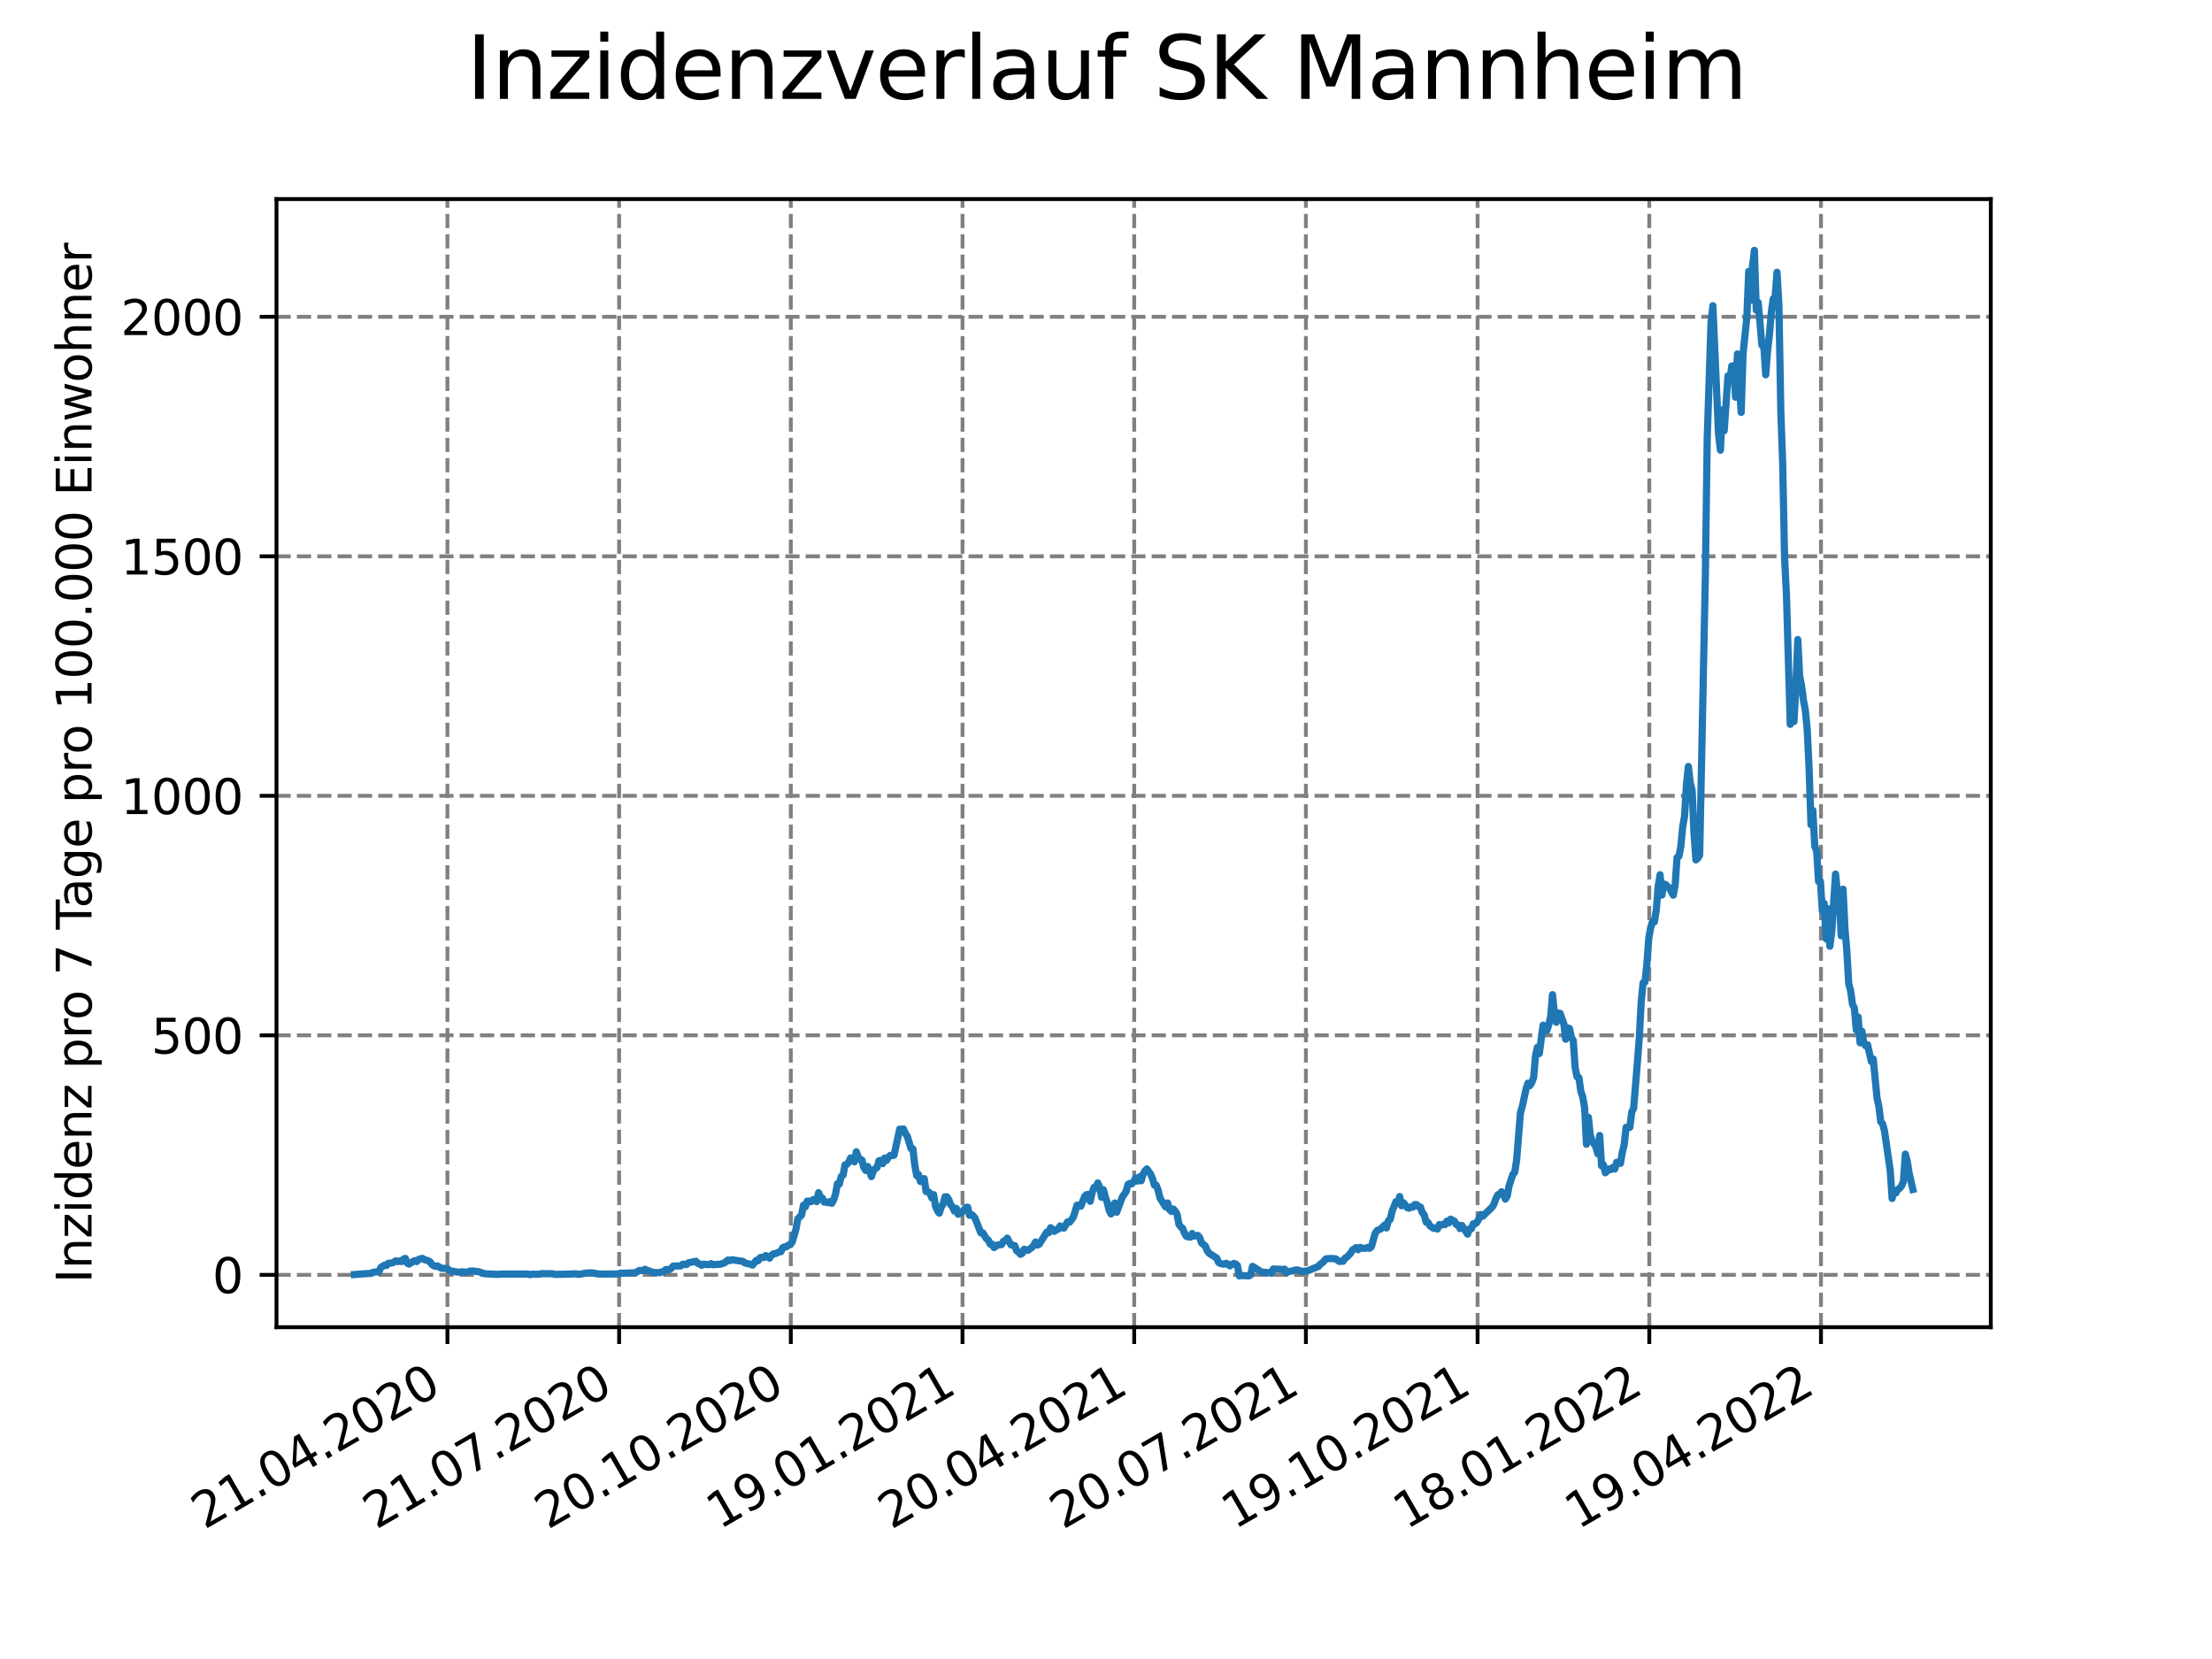 <?xml version="1.0" encoding="utf-8" standalone="no"?>
<!DOCTYPE svg PUBLIC "-//W3C//DTD SVG 1.1//EN"
  "http://www.w3.org/Graphics/SVG/1.1/DTD/svg11.dtd">
<svg xmlns:xlink="http://www.w3.org/1999/xlink" width="460.8pt" height="345.6pt" viewBox="0 0 460.8 345.6" xmlns="http://www.w3.org/2000/svg" version="1.1">
 <defs>
  <style type="text/css">*{stroke-linejoin: round; stroke-linecap: butt}</style>
 </defs>
 <g id="figure_1">
  <g id="patch_1">
   <path d="M 0 345.6 
L 460.8 345.6 
L 460.8 0 
L 0 0 
z
" style="fill: #ffffff"/>
  </g>
  <g id="axes_1">
   <g id="patch_2">
    <path d="M 57.6 276.48 
L 414.72 276.48 
L 414.72 41.472 
L 57.6 41.472 
z
" style="fill: #ffffff"/>
   </g>
   <g id="matplotlib.axis_1">
    <g id="xtick_1">
     <g id="line2d_1">
      <path d="M 93.207 276.48 
L 93.207 41.472 
" clip-path="url(#p4dd4fe222b)" style="fill: none; stroke-dasharray: 2.96,1.28; stroke-dashoffset: 0; stroke: #808080; stroke-width: 0.8"/>
     </g>
     <g id="line2d_2">
      <defs>
       <path id="m65c67bbe16" d="M 0 0 
L 0 3.5 
" style="stroke: #000000; stroke-width: 0.8"/>
      </defs>
      <g>
       <use xlink:href="#m65c67bbe16" x="93.207" y="276.48" style="stroke: #000000; stroke-width: 0.8"/>
      </g>
     </g>
     <g id="text_1">
      <!-- 21.04.2020 -->
      <g transform="translate(42.581 318.689)rotate(-30)scale(0.1 -0.1)">
       <defs>
        <path id="DejaVuSans-32" d="M 1228 531 
L 3431 531 
L 3431 0 
L 469 0 
L 469 531 
Q 828 903 1448 1529 
Q 2069 2156 2228 2338 
Q 2531 2678 2651 2914 
Q 2772 3150 2772 3378 
Q 2772 3750 2511 3984 
Q 2250 4219 1831 4219 
Q 1534 4219 1204 4116 
Q 875 4013 500 3803 
L 500 4441 
Q 881 4594 1212 4672 
Q 1544 4750 1819 4750 
Q 2544 4750 2975 4387 
Q 3406 4025 3406 3419 
Q 3406 3131 3298 2873 
Q 3191 2616 2906 2266 
Q 2828 2175 2409 1742 
Q 1991 1309 1228 531 
z
" transform="scale(0.016)"/>
        <path id="DejaVuSans-31" d="M 794 531 
L 1825 531 
L 1825 4091 
L 703 3866 
L 703 4441 
L 1819 4666 
L 2450 4666 
L 2450 531 
L 3481 531 
L 3481 0 
L 794 0 
L 794 531 
z
" transform="scale(0.016)"/>
        <path id="DejaVuSans-2e" d="M 684 794 
L 1344 794 
L 1344 0 
L 684 0 
L 684 794 
z
" transform="scale(0.016)"/>
        <path id="DejaVuSans-30" d="M 2034 4250 
Q 1547 4250 1301 3770 
Q 1056 3291 1056 2328 
Q 1056 1369 1301 889 
Q 1547 409 2034 409 
Q 2525 409 2770 889 
Q 3016 1369 3016 2328 
Q 3016 3291 2770 3770 
Q 2525 4250 2034 4250 
z
M 2034 4750 
Q 2819 4750 3233 4129 
Q 3647 3509 3647 2328 
Q 3647 1150 3233 529 
Q 2819 -91 2034 -91 
Q 1250 -91 836 529 
Q 422 1150 422 2328 
Q 422 3509 836 4129 
Q 1250 4750 2034 4750 
z
" transform="scale(0.016)"/>
        <path id="DejaVuSans-34" d="M 2419 4116 
L 825 1625 
L 2419 1625 
L 2419 4116 
z
M 2253 4666 
L 3047 4666 
L 3047 1625 
L 3713 1625 
L 3713 1100 
L 3047 1100 
L 3047 0 
L 2419 0 
L 2419 1100 
L 313 1100 
L 313 1709 
L 2253 4666 
z
" transform="scale(0.016)"/>
       </defs>
       <use xlink:href="#DejaVuSans-32"/>
       <use xlink:href="#DejaVuSans-31" x="63.623"/>
       <use xlink:href="#DejaVuSans-2e" x="127.246"/>
       <use xlink:href="#DejaVuSans-30" x="159.033"/>
       <use xlink:href="#DejaVuSans-34" x="222.656"/>
       <use xlink:href="#DejaVuSans-2e" x="286.279"/>
       <use xlink:href="#DejaVuSans-32" x="318.066"/>
       <use xlink:href="#DejaVuSans-30" x="381.689"/>
       <use xlink:href="#DejaVuSans-32" x="445.312"/>
       <use xlink:href="#DejaVuSans-30" x="508.936"/>
      </g>
     </g>
    </g>
    <g id="xtick_2">
     <g id="line2d_3">
      <path d="M 128.974 276.48 
L 128.974 41.472 
" clip-path="url(#p4dd4fe222b)" style="fill: none; stroke-dasharray: 2.96,1.28; stroke-dashoffset: 0; stroke: #808080; stroke-width: 0.8"/>
     </g>
     <g id="line2d_4">
      <g>
       <use xlink:href="#m65c67bbe16" x="128.974" y="276.48" style="stroke: #000000; stroke-width: 0.8"/>
      </g>
     </g>
     <g id="text_2">
      <!-- 21.07.2020 -->
      <g transform="translate(78.348 318.689)rotate(-30)scale(0.1 -0.1)">
       <defs>
        <path id="DejaVuSans-37" d="M 525 4666 
L 3525 4666 
L 3525 4397 
L 1831 0 
L 1172 0 
L 2766 4134 
L 525 4134 
L 525 4666 
z
" transform="scale(0.016)"/>
       </defs>
       <use xlink:href="#DejaVuSans-32"/>
       <use xlink:href="#DejaVuSans-31" x="63.623"/>
       <use xlink:href="#DejaVuSans-2e" x="127.246"/>
       <use xlink:href="#DejaVuSans-30" x="159.033"/>
       <use xlink:href="#DejaVuSans-37" x="222.656"/>
       <use xlink:href="#DejaVuSans-2e" x="286.279"/>
       <use xlink:href="#DejaVuSans-32" x="318.066"/>
       <use xlink:href="#DejaVuSans-30" x="381.689"/>
       <use xlink:href="#DejaVuSans-32" x="445.312"/>
       <use xlink:href="#DejaVuSans-30" x="508.936"/>
      </g>
     </g>
    </g>
    <g id="xtick_3">
     <g id="line2d_5">
      <path d="M 164.741 276.48 
L 164.741 41.472 
" clip-path="url(#p4dd4fe222b)" style="fill: none; stroke-dasharray: 2.96,1.28; stroke-dashoffset: 0; stroke: #808080; stroke-width: 0.8"/>
     </g>
     <g id="line2d_6">
      <g>
       <use xlink:href="#m65c67bbe16" x="164.741" y="276.48" style="stroke: #000000; stroke-width: 0.8"/>
      </g>
     </g>
     <g id="text_3">
      <!-- 20.10.2020 -->
      <g transform="translate(114.115 318.689)rotate(-30)scale(0.1 -0.1)">
       <use xlink:href="#DejaVuSans-32"/>
       <use xlink:href="#DejaVuSans-30" x="63.623"/>
       <use xlink:href="#DejaVuSans-2e" x="127.246"/>
       <use xlink:href="#DejaVuSans-31" x="159.033"/>
       <use xlink:href="#DejaVuSans-30" x="222.656"/>
       <use xlink:href="#DejaVuSans-2e" x="286.279"/>
       <use xlink:href="#DejaVuSans-32" x="318.066"/>
       <use xlink:href="#DejaVuSans-30" x="381.689"/>
       <use xlink:href="#DejaVuSans-32" x="445.312"/>
       <use xlink:href="#DejaVuSans-30" x="508.936"/>
      </g>
     </g>
    </g>
    <g id="xtick_4">
     <g id="line2d_7">
      <path d="M 200.508 276.48 
L 200.508 41.472 
" clip-path="url(#p4dd4fe222b)" style="fill: none; stroke-dasharray: 2.96,1.28; stroke-dashoffset: 0; stroke: #808080; stroke-width: 0.8"/>
     </g>
     <g id="line2d_8">
      <g>
       <use xlink:href="#m65c67bbe16" x="200.508" y="276.48" style="stroke: #000000; stroke-width: 0.8"/>
      </g>
     </g>
     <g id="text_4">
      <!-- 19.01.2021 -->
      <g transform="translate(149.882 318.689)rotate(-30)scale(0.1 -0.1)">
       <defs>
        <path id="DejaVuSans-39" d="M 703 97 
L 703 672 
Q 941 559 1184 500 
Q 1428 441 1663 441 
Q 2288 441 2617 861 
Q 2947 1281 2994 2138 
Q 2813 1869 2534 1725 
Q 2256 1581 1919 1581 
Q 1219 1581 811 2004 
Q 403 2428 403 3163 
Q 403 3881 828 4315 
Q 1253 4750 1959 4750 
Q 2769 4750 3195 4129 
Q 3622 3509 3622 2328 
Q 3622 1225 3098 567 
Q 2575 -91 1691 -91 
Q 1453 -91 1209 -44 
Q 966 3 703 97 
z
M 1959 2075 
Q 2384 2075 2632 2365 
Q 2881 2656 2881 3163 
Q 2881 3666 2632 3958 
Q 2384 4250 1959 4250 
Q 1534 4250 1286 3958 
Q 1038 3666 1038 3163 
Q 1038 2656 1286 2365 
Q 1534 2075 1959 2075 
z
" transform="scale(0.016)"/>
       </defs>
       <use xlink:href="#DejaVuSans-31"/>
       <use xlink:href="#DejaVuSans-39" x="63.623"/>
       <use xlink:href="#DejaVuSans-2e" x="127.246"/>
       <use xlink:href="#DejaVuSans-30" x="159.033"/>
       <use xlink:href="#DejaVuSans-31" x="222.656"/>
       <use xlink:href="#DejaVuSans-2e" x="286.279"/>
       <use xlink:href="#DejaVuSans-32" x="318.066"/>
       <use xlink:href="#DejaVuSans-30" x="381.689"/>
       <use xlink:href="#DejaVuSans-32" x="445.312"/>
       <use xlink:href="#DejaVuSans-31" x="508.936"/>
      </g>
     </g>
    </g>
    <g id="xtick_5">
     <g id="line2d_9">
      <path d="M 236.275 276.48 
L 236.275 41.472 
" clip-path="url(#p4dd4fe222b)" style="fill: none; stroke-dasharray: 2.96,1.28; stroke-dashoffset: 0; stroke: #808080; stroke-width: 0.8"/>
     </g>
     <g id="line2d_10">
      <g>
       <use xlink:href="#m65c67bbe16" x="236.275" y="276.48" style="stroke: #000000; stroke-width: 0.8"/>
      </g>
     </g>
     <g id="text_5">
      <!-- 20.04.2021 -->
      <g transform="translate(185.649 318.689)rotate(-30)scale(0.1 -0.1)">
       <use xlink:href="#DejaVuSans-32"/>
       <use xlink:href="#DejaVuSans-30" x="63.623"/>
       <use xlink:href="#DejaVuSans-2e" x="127.246"/>
       <use xlink:href="#DejaVuSans-30" x="159.033"/>
       <use xlink:href="#DejaVuSans-34" x="222.656"/>
       <use xlink:href="#DejaVuSans-2e" x="286.279"/>
       <use xlink:href="#DejaVuSans-32" x="318.066"/>
       <use xlink:href="#DejaVuSans-30" x="381.689"/>
       <use xlink:href="#DejaVuSans-32" x="445.312"/>
       <use xlink:href="#DejaVuSans-31" x="508.936"/>
      </g>
     </g>
    </g>
    <g id="xtick_6">
     <g id="line2d_11">
      <path d="M 272.042 276.48 
L 272.042 41.472 
" clip-path="url(#p4dd4fe222b)" style="fill: none; stroke-dasharray: 2.96,1.28; stroke-dashoffset: 0; stroke: #808080; stroke-width: 0.8"/>
     </g>
     <g id="line2d_12">
      <g>
       <use xlink:href="#m65c67bbe16" x="272.042" y="276.48" style="stroke: #000000; stroke-width: 0.8"/>
      </g>
     </g>
     <g id="text_6">
      <!-- 20.07.2021 -->
      <g transform="translate(221.416 318.689)rotate(-30)scale(0.1 -0.1)">
       <use xlink:href="#DejaVuSans-32"/>
       <use xlink:href="#DejaVuSans-30" x="63.623"/>
       <use xlink:href="#DejaVuSans-2e" x="127.246"/>
       <use xlink:href="#DejaVuSans-30" x="159.033"/>
       <use xlink:href="#DejaVuSans-37" x="222.656"/>
       <use xlink:href="#DejaVuSans-2e" x="286.279"/>
       <use xlink:href="#DejaVuSans-32" x="318.066"/>
       <use xlink:href="#DejaVuSans-30" x="381.689"/>
       <use xlink:href="#DejaVuSans-32" x="445.312"/>
       <use xlink:href="#DejaVuSans-31" x="508.936"/>
      </g>
     </g>
    </g>
    <g id="xtick_7">
     <g id="line2d_13">
      <path d="M 307.809 276.48 
L 307.809 41.472 
" clip-path="url(#p4dd4fe222b)" style="fill: none; stroke-dasharray: 2.96,1.28; stroke-dashoffset: 0; stroke: #808080; stroke-width: 0.8"/>
     </g>
     <g id="line2d_14">
      <g>
       <use xlink:href="#m65c67bbe16" x="307.809" y="276.48" style="stroke: #000000; stroke-width: 0.8"/>
      </g>
     </g>
     <g id="text_7">
      <!-- 19.10.2021 -->
      <g transform="translate(257.183 318.689)rotate(-30)scale(0.1 -0.1)">
       <use xlink:href="#DejaVuSans-31"/>
       <use xlink:href="#DejaVuSans-39" x="63.623"/>
       <use xlink:href="#DejaVuSans-2e" x="127.246"/>
       <use xlink:href="#DejaVuSans-31" x="159.033"/>
       <use xlink:href="#DejaVuSans-30" x="222.656"/>
       <use xlink:href="#DejaVuSans-2e" x="286.279"/>
       <use xlink:href="#DejaVuSans-32" x="318.066"/>
       <use xlink:href="#DejaVuSans-30" x="381.689"/>
       <use xlink:href="#DejaVuSans-32" x="445.312"/>
       <use xlink:href="#DejaVuSans-31" x="508.936"/>
      </g>
     </g>
    </g>
    <g id="xtick_8">
     <g id="line2d_15">
      <path d="M 343.576 276.48 
L 343.576 41.472 
" clip-path="url(#p4dd4fe222b)" style="fill: none; stroke-dasharray: 2.96,1.28; stroke-dashoffset: 0; stroke: #808080; stroke-width: 0.8"/>
     </g>
     <g id="line2d_16">
      <g>
       <use xlink:href="#m65c67bbe16" x="343.576" y="276.48" style="stroke: #000000; stroke-width: 0.8"/>
      </g>
     </g>
     <g id="text_8">
      <!-- 18.01.2022 -->
      <g transform="translate(292.951 318.689)rotate(-30)scale(0.1 -0.1)">
       <defs>
        <path id="DejaVuSans-38" d="M 2034 2216 
Q 1584 2216 1326 1975 
Q 1069 1734 1069 1313 
Q 1069 891 1326 650 
Q 1584 409 2034 409 
Q 2484 409 2743 651 
Q 3003 894 3003 1313 
Q 3003 1734 2745 1975 
Q 2488 2216 2034 2216 
z
M 1403 2484 
Q 997 2584 770 2862 
Q 544 3141 544 3541 
Q 544 4100 942 4425 
Q 1341 4750 2034 4750 
Q 2731 4750 3128 4425 
Q 3525 4100 3525 3541 
Q 3525 3141 3298 2862 
Q 3072 2584 2669 2484 
Q 3125 2378 3379 2068 
Q 3634 1759 3634 1313 
Q 3634 634 3220 271 
Q 2806 -91 2034 -91 
Q 1263 -91 848 271 
Q 434 634 434 1313 
Q 434 1759 690 2068 
Q 947 2378 1403 2484 
z
M 1172 3481 
Q 1172 3119 1398 2916 
Q 1625 2713 2034 2713 
Q 2441 2713 2670 2916 
Q 2900 3119 2900 3481 
Q 2900 3844 2670 4047 
Q 2441 4250 2034 4250 
Q 1625 4250 1398 4047 
Q 1172 3844 1172 3481 
z
" transform="scale(0.016)"/>
       </defs>
       <use xlink:href="#DejaVuSans-31"/>
       <use xlink:href="#DejaVuSans-38" x="63.623"/>
       <use xlink:href="#DejaVuSans-2e" x="127.246"/>
       <use xlink:href="#DejaVuSans-30" x="159.033"/>
       <use xlink:href="#DejaVuSans-31" x="222.656"/>
       <use xlink:href="#DejaVuSans-2e" x="286.279"/>
       <use xlink:href="#DejaVuSans-32" x="318.066"/>
       <use xlink:href="#DejaVuSans-30" x="381.689"/>
       <use xlink:href="#DejaVuSans-32" x="445.312"/>
       <use xlink:href="#DejaVuSans-32" x="508.936"/>
      </g>
     </g>
    </g>
    <g id="xtick_9">
     <g id="line2d_17">
      <path d="M 379.343 276.48 
L 379.343 41.472 
" clip-path="url(#p4dd4fe222b)" style="fill: none; stroke-dasharray: 2.96,1.28; stroke-dashoffset: 0; stroke: #808080; stroke-width: 0.8"/>
     </g>
     <g id="line2d_18">
      <g>
       <use xlink:href="#m65c67bbe16" x="379.343" y="276.48" style="stroke: #000000; stroke-width: 0.8"/>
      </g>
     </g>
     <g id="text_9">
      <!-- 19.04.2022 -->
      <g transform="translate(328.718 318.689)rotate(-30)scale(0.1 -0.1)">
       <use xlink:href="#DejaVuSans-31"/>
       <use xlink:href="#DejaVuSans-39" x="63.623"/>
       <use xlink:href="#DejaVuSans-2e" x="127.246"/>
       <use xlink:href="#DejaVuSans-30" x="159.033"/>
       <use xlink:href="#DejaVuSans-34" x="222.656"/>
       <use xlink:href="#DejaVuSans-2e" x="286.279"/>
       <use xlink:href="#DejaVuSans-32" x="318.066"/>
       <use xlink:href="#DejaVuSans-30" x="381.689"/>
       <use xlink:href="#DejaVuSans-32" x="445.312"/>
       <use xlink:href="#DejaVuSans-32" x="508.936"/>
      </g>
     </g>
    </g>
   </g>
   <g id="matplotlib.axis_2">
    <g id="ytick_1">
     <g id="line2d_19">
      <path d="M 57.6 265.573 
L 414.72 265.573 
" clip-path="url(#p4dd4fe222b)" style="fill: none; stroke-dasharray: 2.96,1.28; stroke-dashoffset: 0; stroke: #808080; stroke-width: 0.8"/>
     </g>
     <g id="line2d_20">
      <defs>
       <path id="m6fb88cca6a" d="M 0 0 
L -3.5 0 
" style="stroke: #000000; stroke-width: 0.8"/>
      </defs>
      <g>
       <use xlink:href="#m6fb88cca6a" x="57.6" y="265.573" style="stroke: #000000; stroke-width: 0.8"/>
      </g>
     </g>
     <g id="text_10">
      <!-- 0 -->
      <g transform="translate(44.237 269.372)scale(0.1 -0.1)">
       <use xlink:href="#DejaVuSans-30"/>
      </g>
     </g>
    </g>
    <g id="ytick_2">
     <g id="line2d_21">
      <path d="M 57.6 215.678 
L 414.72 215.678 
" clip-path="url(#p4dd4fe222b)" style="fill: none; stroke-dasharray: 2.96,1.28; stroke-dashoffset: 0; stroke: #808080; stroke-width: 0.8"/>
     </g>
     <g id="line2d_22">
      <g>
       <use xlink:href="#m6fb88cca6a" x="57.6" y="215.678" style="stroke: #000000; stroke-width: 0.8"/>
      </g>
     </g>
     <g id="text_11">
      <!-- 500 -->
      <g transform="translate(31.512 219.477)scale(0.1 -0.1)">
       <defs>
        <path id="DejaVuSans-35" d="M 691 4666 
L 3169 4666 
L 3169 4134 
L 1269 4134 
L 1269 2991 
Q 1406 3038 1543 3061 
Q 1681 3084 1819 3084 
Q 2600 3084 3056 2656 
Q 3513 2228 3513 1497 
Q 3513 744 3044 326 
Q 2575 -91 1722 -91 
Q 1428 -91 1123 -41 
Q 819 9 494 109 
L 494 744 
Q 775 591 1075 516 
Q 1375 441 1709 441 
Q 2250 441 2565 725 
Q 2881 1009 2881 1497 
Q 2881 1984 2565 2268 
Q 2250 2553 1709 2553 
Q 1456 2553 1204 2497 
Q 953 2441 691 2322 
L 691 4666 
z
" transform="scale(0.016)"/>
       </defs>
       <use xlink:href="#DejaVuSans-35"/>
       <use xlink:href="#DejaVuSans-30" x="63.623"/>
       <use xlink:href="#DejaVuSans-30" x="127.246"/>
      </g>
     </g>
    </g>
    <g id="ytick_3">
     <g id="line2d_23">
      <path d="M 57.6 165.783 
L 414.72 165.783 
" clip-path="url(#p4dd4fe222b)" style="fill: none; stroke-dasharray: 2.96,1.28; stroke-dashoffset: 0; stroke: #808080; stroke-width: 0.8"/>
     </g>
     <g id="line2d_24">
      <g>
       <use xlink:href="#m6fb88cca6a" x="57.6" y="165.783" style="stroke: #000000; stroke-width: 0.8"/>
      </g>
     </g>
     <g id="text_12">
      <!-- 1000 -->
      <g transform="translate(25.15 169.583)scale(0.1 -0.1)">
       <use xlink:href="#DejaVuSans-31"/>
       <use xlink:href="#DejaVuSans-30" x="63.623"/>
       <use xlink:href="#DejaVuSans-30" x="127.246"/>
       <use xlink:href="#DejaVuSans-30" x="190.869"/>
      </g>
     </g>
    </g>
    <g id="ytick_4">
     <g id="line2d_25">
      <path d="M 57.6 115.888 
L 414.72 115.888 
" clip-path="url(#p4dd4fe222b)" style="fill: none; stroke-dasharray: 2.96,1.28; stroke-dashoffset: 0; stroke: #808080; stroke-width: 0.8"/>
     </g>
     <g id="line2d_26">
      <g>
       <use xlink:href="#m6fb88cca6a" x="57.6" y="115.888" style="stroke: #000000; stroke-width: 0.8"/>
      </g>
     </g>
     <g id="text_13">
      <!-- 1500 -->
      <g transform="translate(25.15 119.688)scale(0.1 -0.1)">
       <use xlink:href="#DejaVuSans-31"/>
       <use xlink:href="#DejaVuSans-35" x="63.623"/>
       <use xlink:href="#DejaVuSans-30" x="127.246"/>
       <use xlink:href="#DejaVuSans-30" x="190.869"/>
      </g>
     </g>
    </g>
    <g id="ytick_5">
     <g id="line2d_27">
      <path d="M 57.6 65.994 
L 414.72 65.994 
" clip-path="url(#p4dd4fe222b)" style="fill: none; stroke-dasharray: 2.96,1.28; stroke-dashoffset: 0; stroke: #808080; stroke-width: 0.8"/>
     </g>
     <g id="line2d_28">
      <g>
       <use xlink:href="#m6fb88cca6a" x="57.6" y="65.994" style="stroke: #000000; stroke-width: 0.8"/>
      </g>
     </g>
     <g id="text_14">
      <!-- 2000 -->
      <g transform="translate(25.15 69.793)scale(0.1 -0.1)">
       <use xlink:href="#DejaVuSans-32"/>
       <use xlink:href="#DejaVuSans-30" x="63.623"/>
       <use xlink:href="#DejaVuSans-30" x="127.246"/>
       <use xlink:href="#DejaVuSans-30" x="190.869"/>
      </g>
     </g>
    </g>
    <g id="text_15">
     <!-- Inzidenz pro 7 Tage pro 100.000 Einwohner -->
     <g transform="translate(19.07 267.301)rotate(-90)scale(0.1 -0.1)">
      <defs>
       <path id="DejaVuSans-49" d="M 628 4666 
L 1259 4666 
L 1259 0 
L 628 0 
L 628 4666 
z
" transform="scale(0.016)"/>
       <path id="DejaVuSans-6e" d="M 3513 2113 
L 3513 0 
L 2938 0 
L 2938 2094 
Q 2938 2591 2744 2837 
Q 2550 3084 2163 3084 
Q 1697 3084 1428 2787 
Q 1159 2491 1159 1978 
L 1159 0 
L 581 0 
L 581 3500 
L 1159 3500 
L 1159 2956 
Q 1366 3272 1645 3428 
Q 1925 3584 2291 3584 
Q 2894 3584 3203 3211 
Q 3513 2838 3513 2113 
z
" transform="scale(0.016)"/>
       <path id="DejaVuSans-7a" d="M 353 3500 
L 3084 3500 
L 3084 2975 
L 922 459 
L 3084 459 
L 3084 0 
L 275 0 
L 275 525 
L 2438 3041 
L 353 3041 
L 353 3500 
z
" transform="scale(0.016)"/>
       <path id="DejaVuSans-69" d="M 603 3500 
L 1178 3500 
L 1178 0 
L 603 0 
L 603 3500 
z
M 603 4863 
L 1178 4863 
L 1178 4134 
L 603 4134 
L 603 4863 
z
" transform="scale(0.016)"/>
       <path id="DejaVuSans-64" d="M 2906 2969 
L 2906 4863 
L 3481 4863 
L 3481 0 
L 2906 0 
L 2906 525 
Q 2725 213 2448 61 
Q 2172 -91 1784 -91 
Q 1150 -91 751 415 
Q 353 922 353 1747 
Q 353 2572 751 3078 
Q 1150 3584 1784 3584 
Q 2172 3584 2448 3432 
Q 2725 3281 2906 2969 
z
M 947 1747 
Q 947 1113 1208 752 
Q 1469 391 1925 391 
Q 2381 391 2643 752 
Q 2906 1113 2906 1747 
Q 2906 2381 2643 2742 
Q 2381 3103 1925 3103 
Q 1469 3103 1208 2742 
Q 947 2381 947 1747 
z
" transform="scale(0.016)"/>
       <path id="DejaVuSans-65" d="M 3597 1894 
L 3597 1613 
L 953 1613 
Q 991 1019 1311 708 
Q 1631 397 2203 397 
Q 2534 397 2845 478 
Q 3156 559 3463 722 
L 3463 178 
Q 3153 47 2828 -22 
Q 2503 -91 2169 -91 
Q 1331 -91 842 396 
Q 353 884 353 1716 
Q 353 2575 817 3079 
Q 1281 3584 2069 3584 
Q 2775 3584 3186 3129 
Q 3597 2675 3597 1894 
z
M 3022 2063 
Q 3016 2534 2758 2815 
Q 2500 3097 2075 3097 
Q 1594 3097 1305 2825 
Q 1016 2553 972 2059 
L 3022 2063 
z
" transform="scale(0.016)"/>
       <path id="DejaVuSans-20" transform="scale(0.016)"/>
       <path id="DejaVuSans-70" d="M 1159 525 
L 1159 -1331 
L 581 -1331 
L 581 3500 
L 1159 3500 
L 1159 2969 
Q 1341 3281 1617 3432 
Q 1894 3584 2278 3584 
Q 2916 3584 3314 3078 
Q 3713 2572 3713 1747 
Q 3713 922 3314 415 
Q 2916 -91 2278 -91 
Q 1894 -91 1617 61 
Q 1341 213 1159 525 
z
M 3116 1747 
Q 3116 2381 2855 2742 
Q 2594 3103 2138 3103 
Q 1681 3103 1420 2742 
Q 1159 2381 1159 1747 
Q 1159 1113 1420 752 
Q 1681 391 2138 391 
Q 2594 391 2855 752 
Q 3116 1113 3116 1747 
z
" transform="scale(0.016)"/>
       <path id="DejaVuSans-72" d="M 2631 2963 
Q 2534 3019 2420 3045 
Q 2306 3072 2169 3072 
Q 1681 3072 1420 2755 
Q 1159 2438 1159 1844 
L 1159 0 
L 581 0 
L 581 3500 
L 1159 3500 
L 1159 2956 
Q 1341 3275 1631 3429 
Q 1922 3584 2338 3584 
Q 2397 3584 2469 3576 
Q 2541 3569 2628 3553 
L 2631 2963 
z
" transform="scale(0.016)"/>
       <path id="DejaVuSans-6f" d="M 1959 3097 
Q 1497 3097 1228 2736 
Q 959 2375 959 1747 
Q 959 1119 1226 758 
Q 1494 397 1959 397 
Q 2419 397 2687 759 
Q 2956 1122 2956 1747 
Q 2956 2369 2687 2733 
Q 2419 3097 1959 3097 
z
M 1959 3584 
Q 2709 3584 3137 3096 
Q 3566 2609 3566 1747 
Q 3566 888 3137 398 
Q 2709 -91 1959 -91 
Q 1206 -91 779 398 
Q 353 888 353 1747 
Q 353 2609 779 3096 
Q 1206 3584 1959 3584 
z
" transform="scale(0.016)"/>
       <path id="DejaVuSans-54" d="M -19 4666 
L 3928 4666 
L 3928 4134 
L 2272 4134 
L 2272 0 
L 1638 0 
L 1638 4134 
L -19 4134 
L -19 4666 
z
" transform="scale(0.016)"/>
       <path id="DejaVuSans-61" d="M 2194 1759 
Q 1497 1759 1228 1600 
Q 959 1441 959 1056 
Q 959 750 1161 570 
Q 1363 391 1709 391 
Q 2188 391 2477 730 
Q 2766 1069 2766 1631 
L 2766 1759 
L 2194 1759 
z
M 3341 1997 
L 3341 0 
L 2766 0 
L 2766 531 
Q 2569 213 2275 61 
Q 1981 -91 1556 -91 
Q 1019 -91 701 211 
Q 384 513 384 1019 
Q 384 1609 779 1909 
Q 1175 2209 1959 2209 
L 2766 2209 
L 2766 2266 
Q 2766 2663 2505 2880 
Q 2244 3097 1772 3097 
Q 1472 3097 1187 3025 
Q 903 2953 641 2809 
L 641 3341 
Q 956 3463 1253 3523 
Q 1550 3584 1831 3584 
Q 2591 3584 2966 3190 
Q 3341 2797 3341 1997 
z
" transform="scale(0.016)"/>
       <path id="DejaVuSans-67" d="M 2906 1791 
Q 2906 2416 2648 2759 
Q 2391 3103 1925 3103 
Q 1463 3103 1205 2759 
Q 947 2416 947 1791 
Q 947 1169 1205 825 
Q 1463 481 1925 481 
Q 2391 481 2648 825 
Q 2906 1169 2906 1791 
z
M 3481 434 
Q 3481 -459 3084 -895 
Q 2688 -1331 1869 -1331 
Q 1566 -1331 1297 -1286 
Q 1028 -1241 775 -1147 
L 775 -588 
Q 1028 -725 1275 -790 
Q 1522 -856 1778 -856 
Q 2344 -856 2625 -561 
Q 2906 -266 2906 331 
L 2906 616 
Q 2728 306 2450 153 
Q 2172 0 1784 0 
Q 1141 0 747 490 
Q 353 981 353 1791 
Q 353 2603 747 3093 
Q 1141 3584 1784 3584 
Q 2172 3584 2450 3431 
Q 2728 3278 2906 2969 
L 2906 3500 
L 3481 3500 
L 3481 434 
z
" transform="scale(0.016)"/>
       <path id="DejaVuSans-45" d="M 628 4666 
L 3578 4666 
L 3578 4134 
L 1259 4134 
L 1259 2753 
L 3481 2753 
L 3481 2222 
L 1259 2222 
L 1259 531 
L 3634 531 
L 3634 0 
L 628 0 
L 628 4666 
z
" transform="scale(0.016)"/>
       <path id="DejaVuSans-77" d="M 269 3500 
L 844 3500 
L 1563 769 
L 2278 3500 
L 2956 3500 
L 3675 769 
L 4391 3500 
L 4966 3500 
L 4050 0 
L 3372 0 
L 2619 2869 
L 1863 0 
L 1184 0 
L 269 3500 
z
" transform="scale(0.016)"/>
       <path id="DejaVuSans-68" d="M 3513 2113 
L 3513 0 
L 2938 0 
L 2938 2094 
Q 2938 2591 2744 2837 
Q 2550 3084 2163 3084 
Q 1697 3084 1428 2787 
Q 1159 2491 1159 1978 
L 1159 0 
L 581 0 
L 581 4863 
L 1159 4863 
L 1159 2956 
Q 1366 3272 1645 3428 
Q 1925 3584 2291 3584 
Q 2894 3584 3203 3211 
Q 3513 2838 3513 2113 
z
" transform="scale(0.016)"/>
      </defs>
      <use xlink:href="#DejaVuSans-49"/>
      <use xlink:href="#DejaVuSans-6e" x="29.492"/>
      <use xlink:href="#DejaVuSans-7a" x="92.871"/>
      <use xlink:href="#DejaVuSans-69" x="145.361"/>
      <use xlink:href="#DejaVuSans-64" x="173.145"/>
      <use xlink:href="#DejaVuSans-65" x="236.621"/>
      <use xlink:href="#DejaVuSans-6e" x="298.145"/>
      <use xlink:href="#DejaVuSans-7a" x="361.523"/>
      <use xlink:href="#DejaVuSans-20" x="414.014"/>
      <use xlink:href="#DejaVuSans-70" x="445.801"/>
      <use xlink:href="#DejaVuSans-72" x="509.277"/>
      <use xlink:href="#DejaVuSans-6f" x="548.141"/>
      <use xlink:href="#DejaVuSans-20" x="609.322"/>
      <use xlink:href="#DejaVuSans-37" x="641.109"/>
      <use xlink:href="#DejaVuSans-20" x="704.732"/>
      <use xlink:href="#DejaVuSans-54" x="736.52"/>
      <use xlink:href="#DejaVuSans-61" x="781.104"/>
      <use xlink:href="#DejaVuSans-67" x="842.383"/>
      <use xlink:href="#DejaVuSans-65" x="905.859"/>
      <use xlink:href="#DejaVuSans-20" x="967.383"/>
      <use xlink:href="#DejaVuSans-70" x="999.17"/>
      <use xlink:href="#DejaVuSans-72" x="1062.646"/>
      <use xlink:href="#DejaVuSans-6f" x="1101.51"/>
      <use xlink:href="#DejaVuSans-20" x="1162.691"/>
      <use xlink:href="#DejaVuSans-31" x="1194.479"/>
      <use xlink:href="#DejaVuSans-30" x="1258.102"/>
      <use xlink:href="#DejaVuSans-30" x="1321.725"/>
      <use xlink:href="#DejaVuSans-2e" x="1385.348"/>
      <use xlink:href="#DejaVuSans-30" x="1417.135"/>
      <use xlink:href="#DejaVuSans-30" x="1480.758"/>
      <use xlink:href="#DejaVuSans-30" x="1544.381"/>
      <use xlink:href="#DejaVuSans-20" x="1608.004"/>
      <use xlink:href="#DejaVuSans-45" x="1639.791"/>
      <use xlink:href="#DejaVuSans-69" x="1702.975"/>
      <use xlink:href="#DejaVuSans-6e" x="1730.758"/>
      <use xlink:href="#DejaVuSans-77" x="1794.137"/>
      <use xlink:href="#DejaVuSans-6f" x="1875.924"/>
      <use xlink:href="#DejaVuSans-68" x="1937.105"/>
      <use xlink:href="#DejaVuSans-6e" x="2000.484"/>
      <use xlink:href="#DejaVuSans-65" x="2063.863"/>
      <use xlink:href="#DejaVuSans-72" x="2125.387"/>
     </g>
    </g>
   </g>
   <g id="line2d_29">
    <path d="M 73.833 265.509 
L 75.012 265.412 
L 77.37 265.252 
L 77.763 265.027 
L 78.549 264.931 
L 78.942 264.931 
L 79.335 264.031 
L 80.121 263.549 
L 80.514 263.614 
L 80.908 263.164 
L 81.694 263.1 
L 82.48 262.65 
L 82.873 262.81 
L 83.266 262.682 
L 83.659 262.81 
L 84.052 262.297 
L 84.445 262.136 
L 84.838 263.132 
L 85.231 263.324 
L 86.017 262.81 
L 86.41 262.618 
L 86.803 262.81 
L 87.196 262.361 
L 87.982 262.136 
L 88.375 262.393 
L 89.161 262.618 
L 89.554 262.843 
L 89.948 263.357 
L 90.341 263.678 
L 90.734 263.806 
L 91.127 263.71 
L 91.913 264.192 
L 93.092 264.256 
L 93.878 264.77 
L 95.057 264.963 
L 95.843 265.027 
L 96.236 264.931 
L 97.022 265.027 
L 97.415 264.995 
L 97.808 264.802 
L 98.595 264.77 
L 99.381 264.898 
L 99.774 264.931 
L 100.953 265.348 
L 103.704 265.477 
L 104.49 265.412 
L 109.993 265.412 
L 110.386 265.541 
L 110.779 265.444 
L 111.958 265.444 
L 112.351 265.444 
L 112.744 265.316 
L 115.102 265.348 
L 115.495 265.477 
L 119.033 265.412 
L 119.819 265.348 
L 120.605 265.477 
L 122.177 265.188 
L 123.356 265.155 
L 124.535 265.38 
L 126.108 265.412 
L 128.859 265.38 
L 129.252 265.22 
L 130.431 265.22 
L 132.396 265.123 
L 133.182 264.674 
L 133.968 264.674 
L 134.362 264.417 
L 134.755 264.641 
L 135.148 264.706 
L 135.934 265.059 
L 137.506 265.123 
L 137.899 264.931 
L 138.292 264.866 
L 138.685 264.481 
L 139.471 264.481 
L 139.864 264.192 
L 140.257 263.742 
L 141.829 263.71 
L 142.222 263.357 
L 143.009 263.421 
L 143.402 263.067 
L 144.974 262.746 
L 145.367 263.196 
L 145.76 263.292 
L 146.153 263.581 
L 146.546 263.357 
L 147.725 263.453 
L 148.118 263.228 
L 148.511 263.453 
L 150.083 263.357 
L 150.869 263.1 
L 151.655 262.489 
L 152.049 262.618 
L 152.442 262.425 
L 154.8 262.778 
L 155.193 263.1 
L 155.979 263.292 
L 156.372 263.357 
L 156.765 263.549 
L 157.551 262.553 
L 157.944 262.618 
L 158.337 262.007 
L 158.73 261.911 
L 159.123 261.975 
L 159.516 261.558 
L 160.302 262.104 
L 160.696 261.526 
L 161.089 261.204 
L 161.482 261.172 
L 162.268 260.819 
L 162.661 260.755 
L 163.054 259.919 
L 163.447 259.727 
L 163.84 259.727 
L 164.233 259.373 
L 164.626 259.309 
L 165.019 258.763 
L 165.805 256.097 
L 166.198 253.913 
L 166.984 253.11 
L 167.377 251.054 
L 167.77 251.407 
L 168.163 250.219 
L 168.556 250.219 
L 168.949 250.347 
L 169.342 249.93 
L 169.736 249.865 
L 170.129 250.315 
L 170.522 248.452 
L 170.915 249.351 
L 171.308 249.576 
L 171.701 250.411 
L 172.094 250.411 
L 172.487 250.54 
L 172.88 250.315 
L 173.273 250.668 
L 173.666 249.93 
L 174.059 248.741 
L 174.452 246.589 
L 174.845 246.653 
L 175.238 245.111 
L 175.631 244.79 
L 176.024 242.67 
L 176.417 242.541 
L 176.81 242.092 
L 177.203 241.224 
L 177.596 241.257 
L 177.989 242.028 
L 178.382 239.94 
L 178.776 241 
L 179.169 241.514 
L 179.562 241.674 
L 179.955 243.248 
L 180.348 243.826 
L 180.741 242.991 
L 181.134 243.794 
L 181.527 245.111 
L 181.92 243.955 
L 182.313 243.441 
L 182.706 243.216 
L 183.099 241.803 
L 183.492 241.738 
L 183.885 242.413 
L 184.278 241.257 
L 184.671 241.738 
L 185.064 241.096 
L 185.457 240.678 
L 185.85 240.743 
L 186.243 240.646 
L 187.423 235.218 
L 187.816 235.282 
L 188.209 235.186 
L 188.602 236.117 
L 188.995 236.695 
L 189.781 239.265 
L 190.174 239.329 
L 190.567 242.702 
L 190.96 244.918 
L 191.353 244.694 
L 191.746 246.139 
L 192.139 246.075 
L 192.532 245.529 
L 192.925 248.227 
L 193.318 248.227 
L 193.711 248.58 
L 194.104 249.544 
L 194.497 248.87 
L 194.89 251.279 
L 195.283 252.21 
L 195.676 252.724 
L 196.069 251.439 
L 196.463 250.861 
L 196.856 249.319 
L 197.249 249.319 
L 197.642 249.897 
L 198.035 250.957 
L 198.428 251.407 
L 198.821 252.307 
L 199.214 251.728 
L 199.607 252.949 
L 200.393 252.531 
L 201.179 251.568 
L 201.572 251.471 
L 201.965 253.174 
L 202.358 253.013 
L 202.751 253.27 
L 203.144 253.816 
L 204.323 256.836 
L 204.716 256.804 
L 205.503 258.056 
L 205.896 258.346 
L 206.289 259.181 
L 206.682 259.181 
L 207.075 259.887 
L 207.861 259.341 
L 208.647 259.277 
L 209.04 258.57 
L 209.433 258.474 
L 209.826 257.928 
L 210.612 259.341 
L 211.398 259.502 
L 211.791 260.562 
L 212.184 260.819 
L 212.577 261.301 
L 212.97 261.076 
L 213.363 260.241 
L 214.15 260.466 
L 214.936 259.887 
L 215.329 259.438 
L 215.722 258.731 
L 216.115 259.373 
L 216.508 259.181 
L 218.08 256.643 
L 218.473 256.804 
L 218.866 255.744 
L 219.652 256.515 
L 220.045 256.161 
L 220.438 256.065 
L 220.831 255.39 
L 221.224 255.744 
L 221.617 255.84 
L 222.403 254.523 
L 222.796 254.619 
L 223.583 253.591 
L 224.369 251.054 
L 225.155 251.279 
L 225.941 249.255 
L 226.334 248.87 
L 226.727 248.837 
L 227.12 250.251 
L 227.513 248.42 
L 227.906 247.36 
L 228.299 247.488 
L 228.692 246.428 
L 229.085 247.36 
L 229.478 249.416 
L 229.871 247.842 
L 230.264 249.416 
L 230.657 250.476 
L 231.05 252.114 
L 231.443 252.885 
L 231.837 252.403 
L 232.23 250.604 
L 232.623 252.531 
L 233.802 249.351 
L 234.588 248.227 
L 234.981 246.749 
L 235.374 246.525 
L 235.767 246.621 
L 236.16 246.171 
L 236.553 245.432 
L 236.946 246.043 
L 237.339 245.175 
L 237.732 245.979 
L 238.125 244.597 
L 238.518 243.923 
L 238.911 243.505 
L 239.697 244.597 
L 240.09 245.529 
L 240.483 246.878 
L 240.877 246.91 
L 241.27 248.002 
L 241.663 249.608 
L 242.842 251.439 
L 243.235 250.604 
L 243.628 251.985 
L 244.021 252.371 
L 244.414 251.857 
L 244.807 252.274 
L 245.2 252.949 
L 245.593 255.069 
L 245.986 255.583 
L 246.379 255.904 
L 246.772 256.932 
L 247.165 257.575 
L 247.951 257.735 
L 248.344 256.964 
L 248.737 257.51 
L 249.524 257.35 
L 249.917 257.799 
L 250.31 258.924 
L 251.096 259.566 
L 251.489 260.562 
L 251.882 261.076 
L 253.454 262.072 
L 253.847 262.971 
L 254.24 263.228 
L 255.026 263.357 
L 255.419 263.164 
L 255.812 263.324 
L 256.205 263.71 
L 256.991 263.196 
L 257.384 263.292 
L 257.777 263.614 
L 258.17 265.798 
L 258.564 265.701 
L 260.136 265.798 
L 260.529 265.573 
L 260.922 263.806 
L 262.887 265.027 
L 263.673 265.059 
L 264.066 265.155 
L 264.459 265.059 
L 264.852 265.252 
L 265.245 264.352 
L 266.817 264.417 
L 267.21 264.513 
L 267.604 264.384 
L 267.997 265.123 
L 268.39 264.898 
L 269.176 264.77 
L 269.962 264.545 
L 270.355 264.577 
L 271.141 264.834 
L 272.32 264.77 
L 274.678 263.806 
L 275.071 263.324 
L 275.464 263.067 
L 276.251 262.232 
L 277.43 262.168 
L 278.216 262.232 
L 279.002 262.778 
L 279.788 262.746 
L 280.181 262.104 
L 280.574 261.879 
L 281.36 261.076 
L 281.753 260.401 
L 282.539 259.887 
L 282.932 260.337 
L 283.325 259.855 
L 283.718 260.016 
L 284.504 260.048 
L 284.897 259.855 
L 285.291 260.048 
L 285.684 259.727 
L 286.47 256.932 
L 286.863 256.354 
L 287.649 256.001 
L 288.435 255.198 
L 288.828 255.808 
L 289.221 254.298 
L 289.614 254.009 
L 290.007 252.307 
L 290.793 250.347 
L 291.186 250.508 
L 291.579 249.255 
L 291.972 251.182 
L 292.365 250.54 
L 293.151 251.568 
L 293.544 251.696 
L 293.938 251.407 
L 294.331 251.471 
L 294.724 250.925 
L 295.117 250.957 
L 295.51 251.375 
L 295.903 251.439 
L 296.296 252.628 
L 296.689 253.077 
L 297.082 254.587 
L 297.475 254.651 
L 297.868 255.358 
L 298.654 255.904 
L 299.047 255.84 
L 299.44 256.033 
L 299.833 255.101 
L 300.226 255.23 
L 300.619 255.037 
L 301.012 255.101 
L 301.405 254.394 
L 301.798 254.748 
L 302.191 253.977 
L 302.978 254.394 
L 303.371 255.101 
L 303.764 255.165 
L 304.157 255.936 
L 304.55 255.294 
L 305.729 257.093 
L 306.122 256.001 
L 306.515 255.968 
L 306.908 254.941 
L 307.301 254.941 
L 307.694 254.587 
L 308.087 253.913 
L 308.48 253.013 
L 308.873 253.367 
L 310.838 251.471 
L 311.231 250.829 
L 311.624 249.673 
L 312.018 248.902 
L 312.411 248.837 
L 312.804 248.259 
L 313.197 248.645 
L 313.59 249.801 
L 313.983 249.159 
L 314.376 247.006 
L 315.162 244.629 
L 315.555 244.18 
L 315.948 241.578 
L 316.734 231.845 
L 317.127 230.464 
L 317.913 226.834 
L 318.306 225.645 
L 318.699 226.159 
L 319.092 225.517 
L 319.485 224.457 
L 319.878 219.895 
L 320.271 218.161 
L 320.665 219.478 
L 321.451 213.567 
L 321.844 213.985 
L 322.237 214.66 
L 322.63 213.503 
L 323.023 211.865 
L 323.416 207.207 
L 323.809 210.966 
L 324.202 212.957 
L 324.595 211.03 
L 324.988 211.094 
L 325.774 213.278 
L 326.167 216.49 
L 326.56 214.113 
L 326.953 214.274 
L 327.346 216.105 
L 327.739 216.747 
L 328.132 222.401 
L 328.525 224.328 
L 328.918 224.489 
L 329.311 227.316 
L 329.705 228.504 
L 330.098 230.688 
L 330.491 238.366 
L 330.884 232.744 
L 331.277 236.406 
L 331.67 237.659 
L 332.456 238.912 
L 332.849 240.357 
L 333.242 236.535 
L 333.635 242.863 
L 334.028 242.638 
L 334.421 244.308 
L 335.207 243.505 
L 335.6 243.634 
L 335.993 243.184 
L 336.386 243.537 
L 336.779 242.124 
L 337.565 242.349 
L 337.958 240.036 
L 338.352 238.462 
L 338.745 234.832 
L 339.138 234.961 
L 339.531 234.832 
L 339.924 231.62 
L 340.317 230.913 
L 341.103 221.277 
L 341.496 216.169 
L 341.889 208.749 
L 342.282 204.734 
L 342.675 204.573 
L 343.068 200.847 
L 343.461 195.515 
L 343.854 193.298 
L 344.247 191.981 
L 344.64 192.046 
L 345.033 189.604 
L 345.426 184.658 
L 345.819 182.216 
L 346.212 186.456 
L 346.605 184.144 
L 346.998 184.272 
L 347.785 185.043 
L 348.571 186.489 
L 348.964 184.368 
L 349.357 178.651 
L 349.75 178.362 
L 350.143 176.37 
L 350.536 172.258 
L 350.929 170.01 
L 351.322 163.425 
L 351.715 159.667 
L 352.108 163.039 
L 352.501 164.646 
L 352.894 173.672 
L 353.287 179.133 
L 353.68 178.811 
L 354.073 178.137 
L 355.252 120.221 
L 355.645 91.343 
L 356.432 67.38 
L 356.825 63.686 
L 358.004 90.444 
L 358.397 93.784 
L 358.79 85.4 
L 359.183 89.737 
L 359.969 78.302 
L 360.362 79.394 
L 360.755 76.246 
L 361.148 76.214 
L 361.541 82.734 
L 361.934 73.74 
L 362.72 85.914 
L 363.113 73.676 
L 363.899 66.127 
L 364.292 56.523 
L 364.685 62.562 
L 365.079 55.463 
L 365.472 52.154 
L 365.865 64.618 
L 366.258 63.011 
L 367.044 71.909 
L 367.437 72.198 
L 367.83 78.077 
L 368.223 73.001 
L 368.616 69.629 
L 369.009 64.907 
L 369.402 62.24 
L 369.795 61.823 
L 370.188 56.716 
L 370.581 63.59 
L 370.974 85.497 
L 371.367 96.707 
L 371.76 116.238 
L 372.153 123.947 
L 372.939 150.897 
L 373.332 148.36 
L 373.725 150.319 
L 374.119 142.899 
L 374.512 133.23 
L 374.905 140.875 
L 375.298 142.835 
L 375.691 145.886 
L 376.084 147.974 
L 376.477 151.989 
L 376.87 160.084 
L 377.263 171.809 
L 377.656 168.821 
L 378.049 176.306 
L 378.442 177.269 
L 378.835 183.63 
L 379.228 183.598 
L 379.621 189.701 
L 380.014 188.191 
L 380.407 195.579 
L 380.8 189.315 
L 381.193 197.121 
L 381.586 194.166 
L 382.372 182.088 
L 382.766 185.846 
L 383.159 186.617 
L 383.552 194.937 
L 383.945 185.236 
L 384.338 193.459 
L 384.731 198.085 
L 385.124 204.927 
L 385.517 206.372 
L 385.91 209.231 
L 386.303 210.002 
L 386.696 214.563 
L 387.089 211.865 
L 387.482 217.229 
L 387.875 214.82 
L 388.268 217.358 
L 388.661 217.872 
L 389.054 217.647 
L 389.84 221.148 
L 390.233 220.602 
L 391.019 228.729 
L 391.412 230.56 
L 391.806 233.708 
L 392.199 234.125 
L 392.592 235.699 
L 393.771 243.891 
L 394.164 249.673 
L 394.557 248.034 
L 394.95 248.516 
L 395.343 247.777 
L 395.736 247.553 
L 396.129 247.039 
L 396.522 246.107 
L 396.915 240.421 
L 397.308 241.867 
L 397.701 244.372 
L 398.487 247.777 
L 398.487 247.777 
" clip-path="url(#p4dd4fe222b)" style="fill: none; stroke: #1f77b4; stroke-width: 1.5; stroke-linecap: square"/>
   </g>
   <g id="patch_3">
    <path d="M 57.6 276.48 
L 57.6 41.472 
" style="fill: none; stroke: #000000; stroke-width: 0.8; stroke-linejoin: miter; stroke-linecap: square"/>
   </g>
   <g id="patch_4">
    <path d="M 414.72 276.48 
L 414.72 41.472 
" style="fill: none; stroke: #000000; stroke-width: 0.8; stroke-linejoin: miter; stroke-linecap: square"/>
   </g>
   <g id="patch_5">
    <path d="M 57.6 276.48 
L 414.72 276.48 
" style="fill: none; stroke: #000000; stroke-width: 0.8; stroke-linejoin: miter; stroke-linecap: square"/>
   </g>
   <g id="patch_6">
    <path d="M 57.6 41.472 
L 414.72 41.472 
" style="fill: none; stroke: #000000; stroke-width: 0.8; stroke-linejoin: miter; stroke-linecap: square"/>
   </g>
  </g>
  <g id="text_16">
   <!-- Inzidenzverlauf SK Mannheim -->
   <g transform="translate(97.154 20.589)scale(0.18 -0.18)">
    <defs>
     <path id="DejaVuSans-76" d="M 191 3500 
L 800 3500 
L 1894 563 
L 2988 3500 
L 3597 3500 
L 2284 0 
L 1503 0 
L 191 3500 
z
" transform="scale(0.016)"/>
     <path id="DejaVuSans-6c" d="M 603 4863 
L 1178 4863 
L 1178 0 
L 603 0 
L 603 4863 
z
" transform="scale(0.016)"/>
     <path id="DejaVuSans-75" d="M 544 1381 
L 544 3500 
L 1119 3500 
L 1119 1403 
Q 1119 906 1312 657 
Q 1506 409 1894 409 
Q 2359 409 2629 706 
Q 2900 1003 2900 1516 
L 2900 3500 
L 3475 3500 
L 3475 0 
L 2900 0 
L 2900 538 
Q 2691 219 2414 64 
Q 2138 -91 1772 -91 
Q 1169 -91 856 284 
Q 544 659 544 1381 
z
M 1991 3584 
L 1991 3584 
z
" transform="scale(0.016)"/>
     <path id="DejaVuSans-66" d="M 2375 4863 
L 2375 4384 
L 1825 4384 
Q 1516 4384 1395 4259 
Q 1275 4134 1275 3809 
L 1275 3500 
L 2222 3500 
L 2222 3053 
L 1275 3053 
L 1275 0 
L 697 0 
L 697 3053 
L 147 3053 
L 147 3500 
L 697 3500 
L 697 3744 
Q 697 4328 969 4595 
Q 1241 4863 1831 4863 
L 2375 4863 
z
" transform="scale(0.016)"/>
     <path id="DejaVuSans-53" d="M 3425 4513 
L 3425 3897 
Q 3066 4069 2747 4153 
Q 2428 4238 2131 4238 
Q 1616 4238 1336 4038 
Q 1056 3838 1056 3469 
Q 1056 3159 1242 3001 
Q 1428 2844 1947 2747 
L 2328 2669 
Q 3034 2534 3370 2195 
Q 3706 1856 3706 1288 
Q 3706 609 3251 259 
Q 2797 -91 1919 -91 
Q 1588 -91 1214 -16 
Q 841 59 441 206 
L 441 856 
Q 825 641 1194 531 
Q 1563 422 1919 422 
Q 2459 422 2753 634 
Q 3047 847 3047 1241 
Q 3047 1584 2836 1778 
Q 2625 1972 2144 2069 
L 1759 2144 
Q 1053 2284 737 2584 
Q 422 2884 422 3419 
Q 422 4038 858 4394 
Q 1294 4750 2059 4750 
Q 2388 4750 2728 4690 
Q 3069 4631 3425 4513 
z
" transform="scale(0.016)"/>
     <path id="DejaVuSans-4b" d="M 628 4666 
L 1259 4666 
L 1259 2694 
L 3353 4666 
L 4166 4666 
L 1850 2491 
L 4331 0 
L 3500 0 
L 1259 2247 
L 1259 0 
L 628 0 
L 628 4666 
z
" transform="scale(0.016)"/>
     <path id="DejaVuSans-4d" d="M 628 4666 
L 1569 4666 
L 2759 1491 
L 3956 4666 
L 4897 4666 
L 4897 0 
L 4281 0 
L 4281 4097 
L 3078 897 
L 2444 897 
L 1241 4097 
L 1241 0 
L 628 0 
L 628 4666 
z
" transform="scale(0.016)"/>
     <path id="DejaVuSans-6d" d="M 3328 2828 
Q 3544 3216 3844 3400 
Q 4144 3584 4550 3584 
Q 5097 3584 5394 3201 
Q 5691 2819 5691 2113 
L 5691 0 
L 5113 0 
L 5113 2094 
Q 5113 2597 4934 2840 
Q 4756 3084 4391 3084 
Q 3944 3084 3684 2787 
Q 3425 2491 3425 1978 
L 3425 0 
L 2847 0 
L 2847 2094 
Q 2847 2600 2669 2842 
Q 2491 3084 2119 3084 
Q 1678 3084 1418 2786 
Q 1159 2488 1159 1978 
L 1159 0 
L 581 0 
L 581 3500 
L 1159 3500 
L 1159 2956 
Q 1356 3278 1631 3431 
Q 1906 3584 2284 3584 
Q 2666 3584 2933 3390 
Q 3200 3197 3328 2828 
z
" transform="scale(0.016)"/>
    </defs>
    <use xlink:href="#DejaVuSans-49"/>
    <use xlink:href="#DejaVuSans-6e" x="29.492"/>
    <use xlink:href="#DejaVuSans-7a" x="92.871"/>
    <use xlink:href="#DejaVuSans-69" x="145.361"/>
    <use xlink:href="#DejaVuSans-64" x="173.145"/>
    <use xlink:href="#DejaVuSans-65" x="236.621"/>
    <use xlink:href="#DejaVuSans-6e" x="298.145"/>
    <use xlink:href="#DejaVuSans-7a" x="361.523"/>
    <use xlink:href="#DejaVuSans-76" x="414.014"/>
    <use xlink:href="#DejaVuSans-65" x="473.193"/>
    <use xlink:href="#DejaVuSans-72" x="534.717"/>
    <use xlink:href="#DejaVuSans-6c" x="575.83"/>
    <use xlink:href="#DejaVuSans-61" x="603.613"/>
    <use xlink:href="#DejaVuSans-75" x="664.893"/>
    <use xlink:href="#DejaVuSans-66" x="728.271"/>
    <use xlink:href="#DejaVuSans-20" x="763.477"/>
    <use xlink:href="#DejaVuSans-53" x="795.264"/>
    <use xlink:href="#DejaVuSans-4b" x="858.74"/>
    <use xlink:href="#DejaVuSans-20" x="924.316"/>
    <use xlink:href="#DejaVuSans-4d" x="956.104"/>
    <use xlink:href="#DejaVuSans-61" x="1042.383"/>
    <use xlink:href="#DejaVuSans-6e" x="1103.662"/>
    <use xlink:href="#DejaVuSans-6e" x="1167.041"/>
    <use xlink:href="#DejaVuSans-68" x="1230.42"/>
    <use xlink:href="#DejaVuSans-65" x="1293.799"/>
    <use xlink:href="#DejaVuSans-69" x="1355.322"/>
    <use xlink:href="#DejaVuSans-6d" x="1383.105"/>
   </g>
  </g>
 </g>
 <defs>
  <clipPath id="p4dd4fe222b">
   <rect x="57.6" y="41.472" width="357.12" height="235.008"/>
  </clipPath>
 </defs>
</svg>
